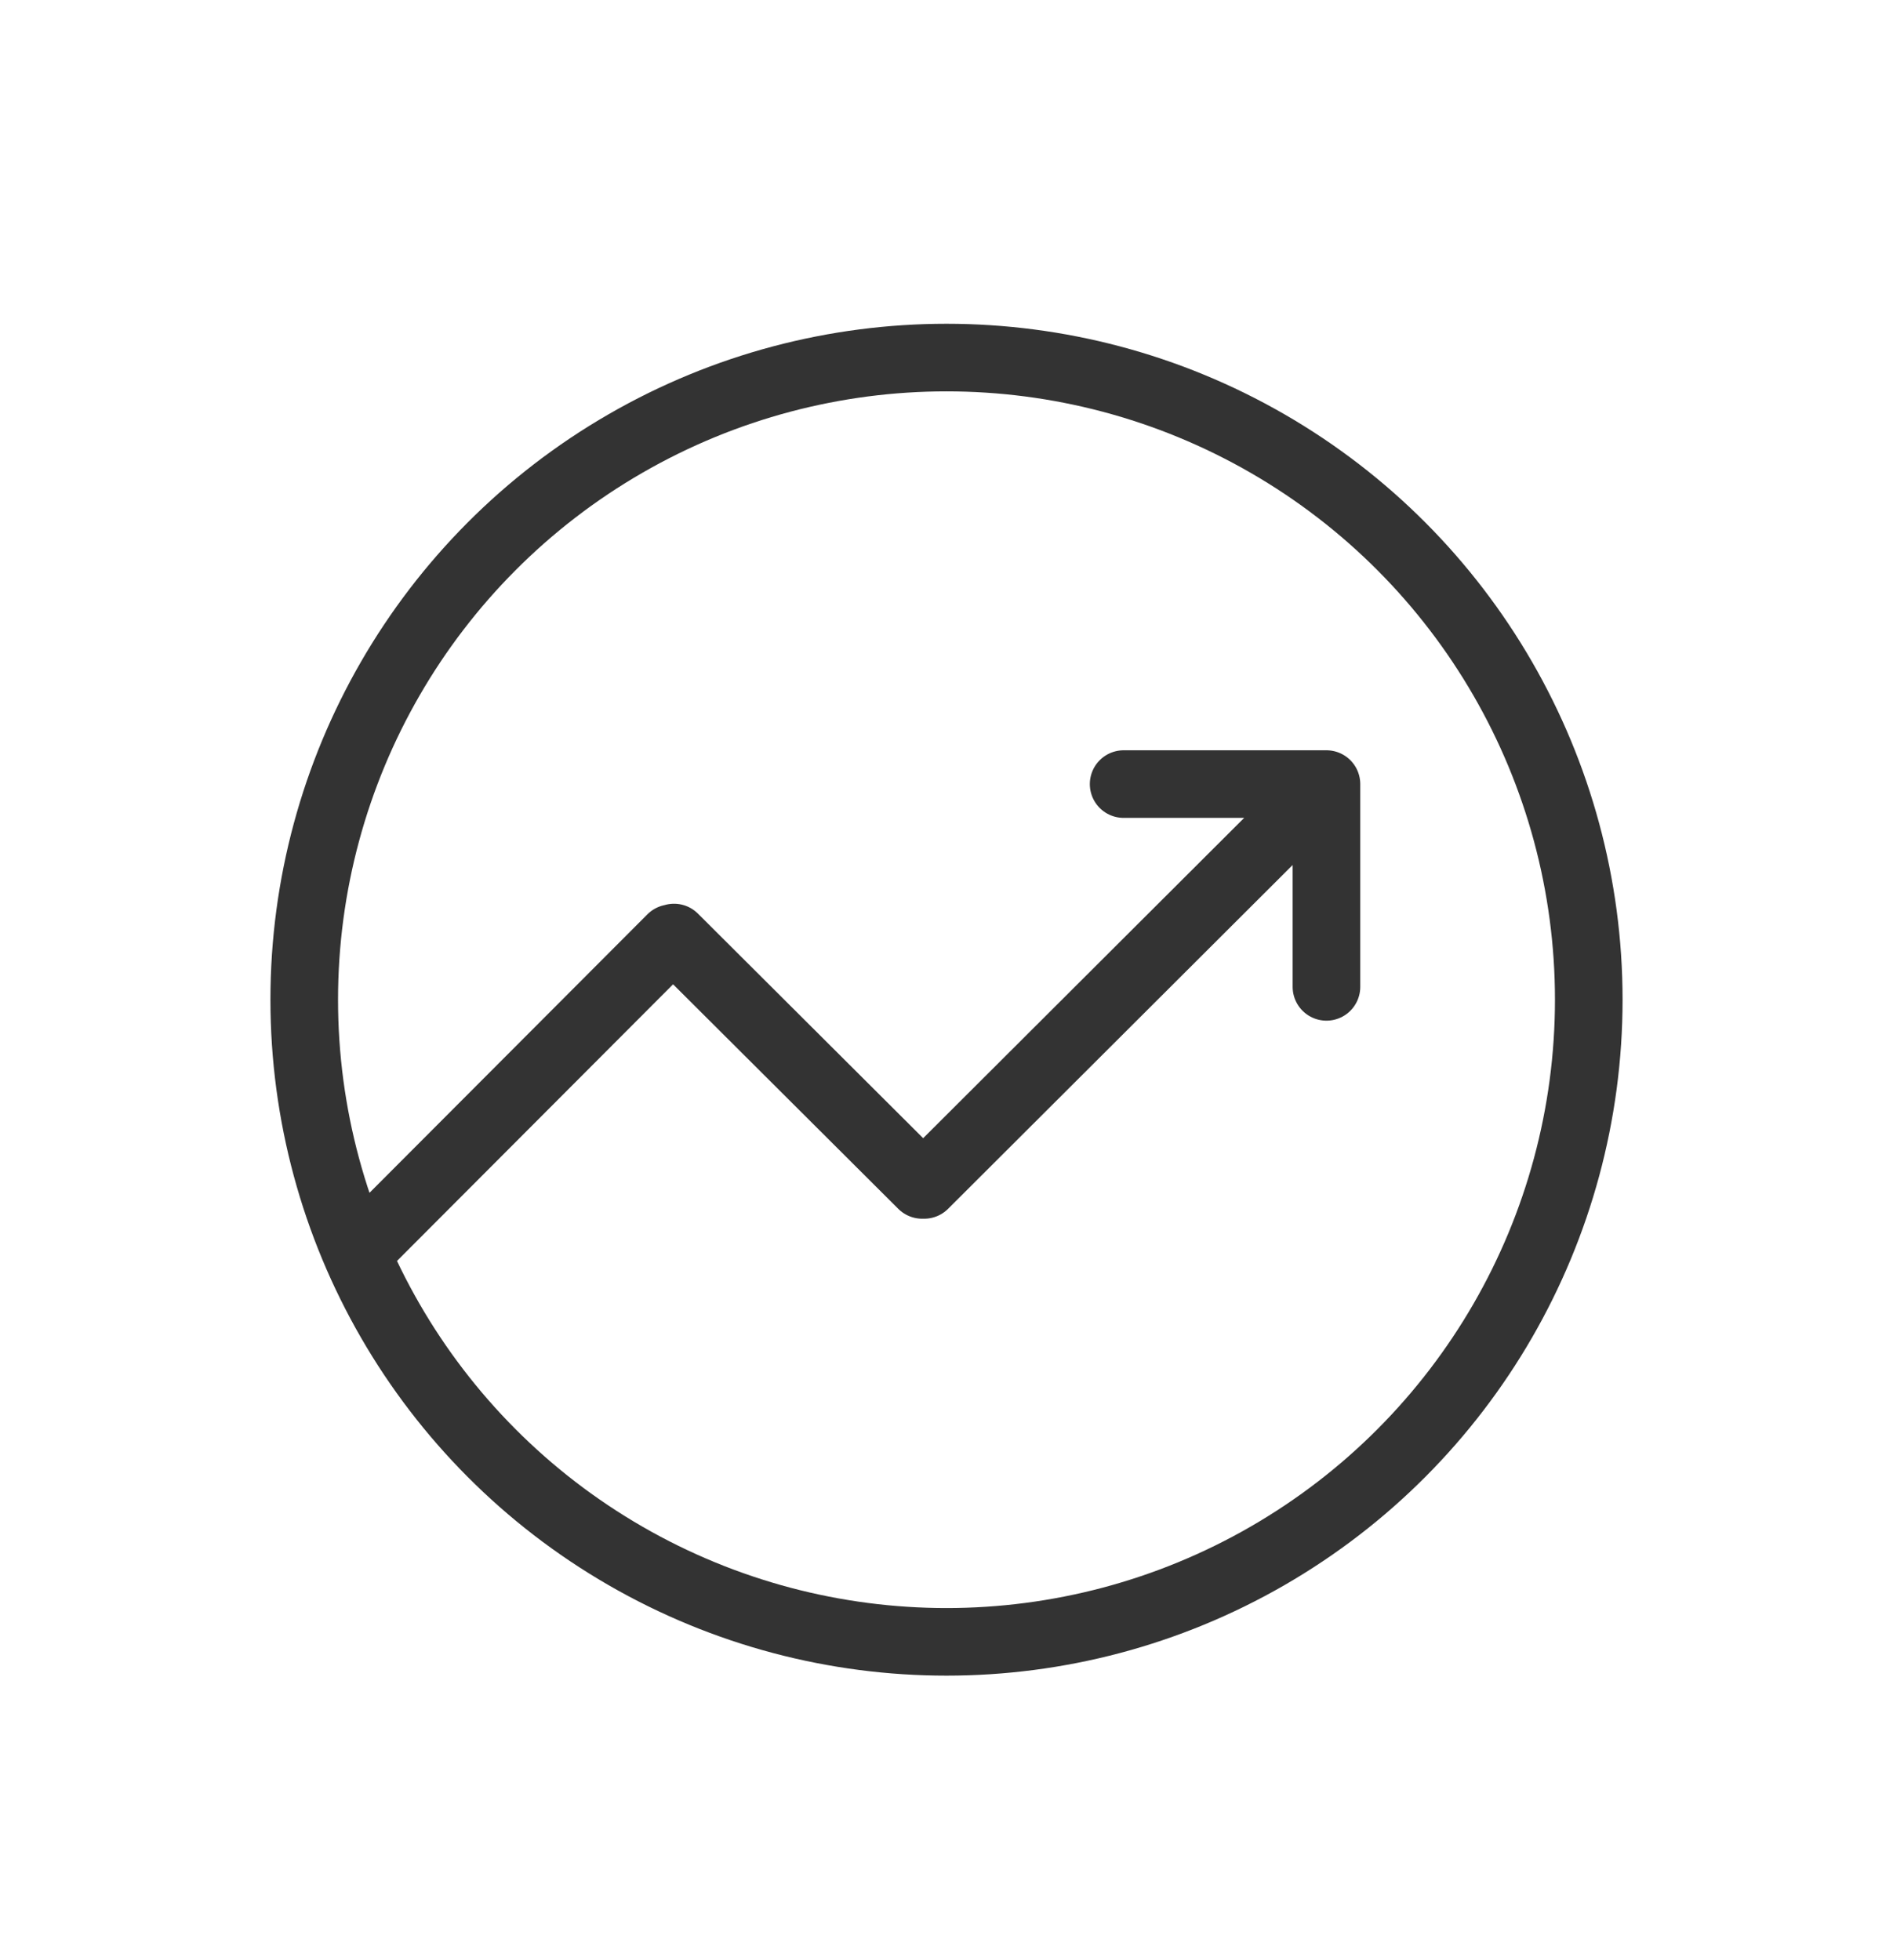 <?xml version="1.0" encoding="UTF-8" standalone="no"?>
<!DOCTYPE svg PUBLIC "-//W3C//DTD SVG 1.1//EN" "http://www.w3.org/Graphics/SVG/1.1/DTD/svg11.dtd">
<svg width="100%" height="100%" viewBox="0 0 28 29" version="1.1" xmlns="http://www.w3.org/2000/svg" xmlns:xlink="http://www.w3.org/1999/xlink" xml:space="preserve" xmlns:serif="http://www.serif.com/" style="fill-rule:evenodd;clip-rule:evenodd;">
    <g opacity="0.8">
        <circle cx="14" cy="14.79" r="9.5" style="fill:none;stroke:black;stroke-width:1px;"/>
        <path d="M5.46,18.36L9.93,13.88M9.97,13.87L13.64,17.53M13.67,17.53L18.77,12.44M16.62,11.6L19.62,11.6M19.62,11.6L19.62,14.6" style="fill:none;fill-rule:nonzero;stroke:black;stroke-width:1px;stroke-linecap:round;"/>
    </g>
</svg>
